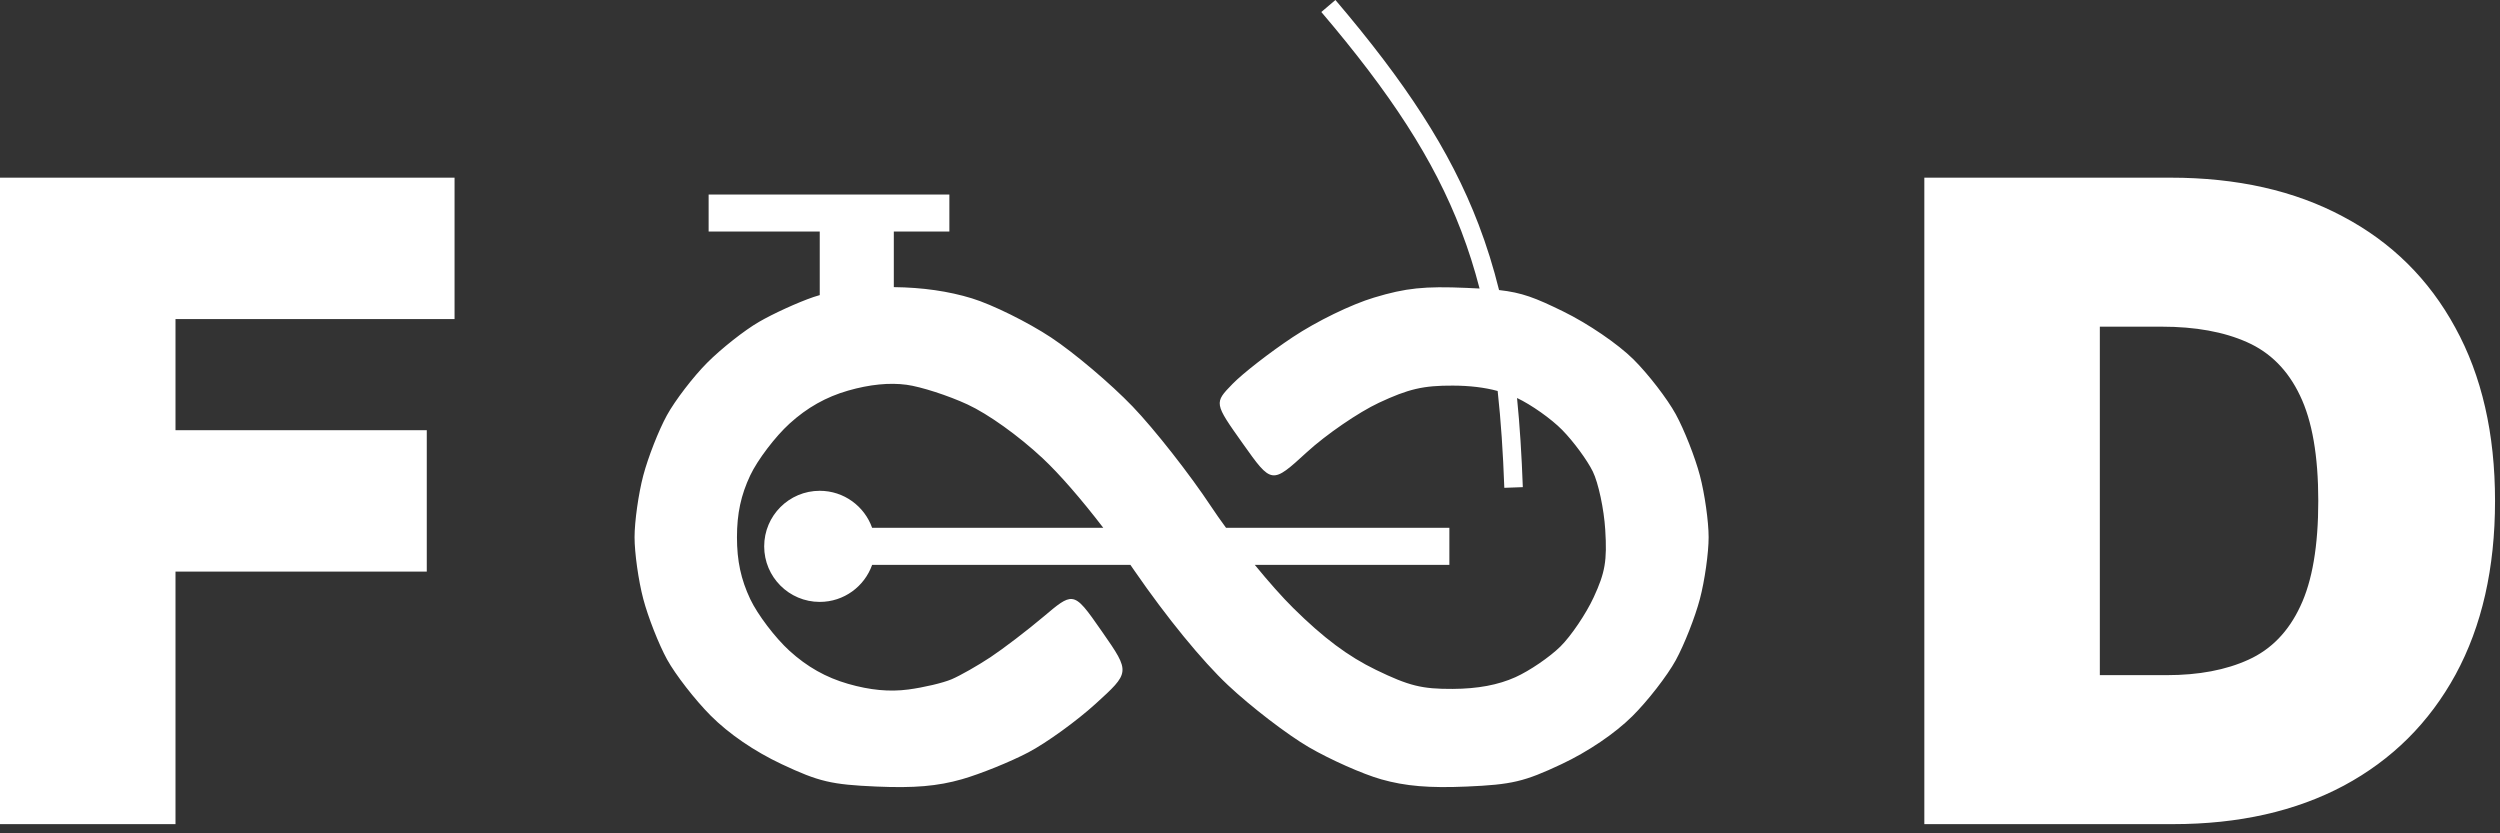 <svg width="135" height="45" viewBox="0 0 135 45" fill="none" xmlns="http://www.w3.org/2000/svg">
<rect x="0" y="0" width="135" height="45" fill="#333333" stroke="none"/>
<path fill-rule="evenodd" clip-rule="evenodd" d="M78.909 12.477C77.422 8.586 75.064 5.013 71.351 0.648L72.113 0C75.863 4.409 78.299 8.081 79.843 12.12C80.281 13.266 80.646 14.439 80.949 15.663C82.19 15.801 82.898 16.076 84.409 16.816C85.755 17.474 87.368 18.574 88.204 19.403C89.003 20.196 90.032 21.531 90.491 22.368C90.949 23.206 91.537 24.697 91.795 25.68C92.054 26.663 92.266 28.162 92.266 29.01C92.266 29.859 92.054 31.358 91.795 32.341C91.537 33.324 90.949 34.815 90.491 35.653C90.032 36.49 88.976 37.852 88.143 38.678C87.205 39.609 85.749 40.594 84.317 41.267C82.308 42.212 81.641 42.369 79.201 42.474C77.181 42.562 75.891 42.453 74.588 42.084C73.593 41.803 71.831 41.02 70.671 40.345C69.512 39.669 67.551 38.165 66.314 37.001C64.913 35.684 63.008 33.353 61.267 30.828C61.193 30.72 61.117 30.611 61.042 30.503H47.095C46.683 31.669 45.572 32.503 44.266 32.503C42.609 32.503 41.266 31.16 41.266 29.503C41.266 27.846 42.609 26.503 44.266 26.503C45.572 26.503 46.683 27.338 47.095 28.503H59.578C58.38 26.941 57.209 25.593 56.297 24.74C54.996 23.526 53.366 22.36 52.242 21.839C51.208 21.36 49.731 20.883 48.959 20.778C48.033 20.652 46.955 20.76 45.797 21.093C44.605 21.436 43.586 22.01 42.635 22.875C41.863 23.576 40.908 24.834 40.513 25.669C40.011 26.732 39.796 27.735 39.796 29.01C39.796 30.286 40.011 31.289 40.513 32.352C40.908 33.187 41.863 34.444 42.635 35.146C43.585 36.01 44.605 36.585 45.792 36.926C46.984 37.269 48.027 37.368 49.05 37.233C49.878 37.124 50.929 36.876 51.386 36.681C51.844 36.486 52.787 35.951 53.482 35.491C54.177 35.031 55.475 34.039 56.366 33.287C57.116 32.653 57.519 32.313 57.886 32.348C58.312 32.388 58.692 32.932 59.511 34.109C60.288 35.226 60.669 35.773 60.609 36.267C60.551 36.741 60.084 37.166 59.169 37.999C58.143 38.933 56.505 40.117 55.528 40.63C54.551 41.143 52.938 41.795 51.944 42.079C50.632 42.454 49.364 42.563 47.33 42.474C44.892 42.369 44.223 42.211 42.217 41.268C40.74 40.574 39.356 39.627 38.373 38.639C37.529 37.79 36.471 36.427 36.022 35.612C35.574 34.796 34.995 33.324 34.736 32.341C34.477 31.358 34.266 29.859 34.266 29.01C34.266 28.162 34.477 26.663 34.736 25.68C34.995 24.697 35.569 23.234 36.011 22.429C36.453 21.624 37.434 20.344 38.191 19.585C38.947 18.826 40.201 17.836 40.978 17.386C41.754 16.935 43.082 16.329 43.928 16.04C44.034 16.004 44.147 15.969 44.266 15.936V12.503H38.266V10.503H51.266V12.503H48.266V15.505C49.815 15.522 51.216 15.723 52.479 16.109C53.586 16.448 55.512 17.4 56.759 18.225C58.005 19.05 59.987 20.728 61.163 21.953C62.34 23.179 64.248 25.61 65.403 27.356C65.64 27.713 65.912 28.102 66.207 28.503H78.266V30.503H67.759C68.501 31.41 69.243 32.249 69.835 32.834C71.472 34.452 72.802 35.446 74.307 36.175C76.091 37.039 76.782 37.21 78.45 37.201C79.796 37.194 80.904 36.987 81.835 36.567C82.597 36.224 83.69 35.478 84.265 34.909C84.84 34.34 85.647 33.145 86.059 32.254C86.678 30.916 86.787 30.282 86.683 28.607C86.615 27.493 86.313 26.077 86.012 25.463C85.711 24.848 84.968 23.838 84.36 23.219C83.77 22.618 82.688 21.854 81.92 21.492C82.07 22.991 82.17 24.586 82.232 26.306L81.233 26.342C81.165 24.451 81.05 22.721 80.874 21.113C80.162 20.921 79.368 20.826 78.456 20.823C76.856 20.816 76.066 21 74.46 21.75C73.36 22.265 71.608 23.467 70.567 24.421C68.674 26.155 68.674 26.155 67.115 23.958C65.556 21.761 65.556 21.761 66.559 20.73C67.111 20.163 68.573 19.026 69.81 18.205C71.105 17.345 72.966 16.439 74.202 16.068C75.923 15.55 76.912 15.447 79.207 15.547C79.455 15.557 79.684 15.568 79.897 15.58C79.62 14.509 79.293 13.481 78.909 12.477ZM0 44.503V9.594H24.546V17.231H9.477V23.231H23.046V30.867H9.477V44.503H0ZM117.346 44.503H103.914V9.594H117.21C120.8 9.594 123.903 10.293 126.516 11.691C129.141 13.077 131.164 15.077 132.585 17.691C134.016 20.293 134.732 23.412 134.732 27.049C134.732 30.685 134.022 33.81 132.602 36.424C131.181 39.026 129.17 41.026 126.567 42.424C123.965 43.81 120.891 44.503 117.346 44.503ZM113.391 36.458H117.005C118.732 36.458 120.204 36.179 121.42 35.623C122.647 35.066 123.579 34.106 124.215 32.742C124.863 31.378 125.187 29.481 125.187 27.049C125.187 24.617 124.857 22.719 124.198 21.356C123.55 19.992 122.596 19.032 121.335 18.475C120.085 17.918 118.55 17.64 116.732 17.64H113.391V36.458Z" fill="white"/>
</svg>

